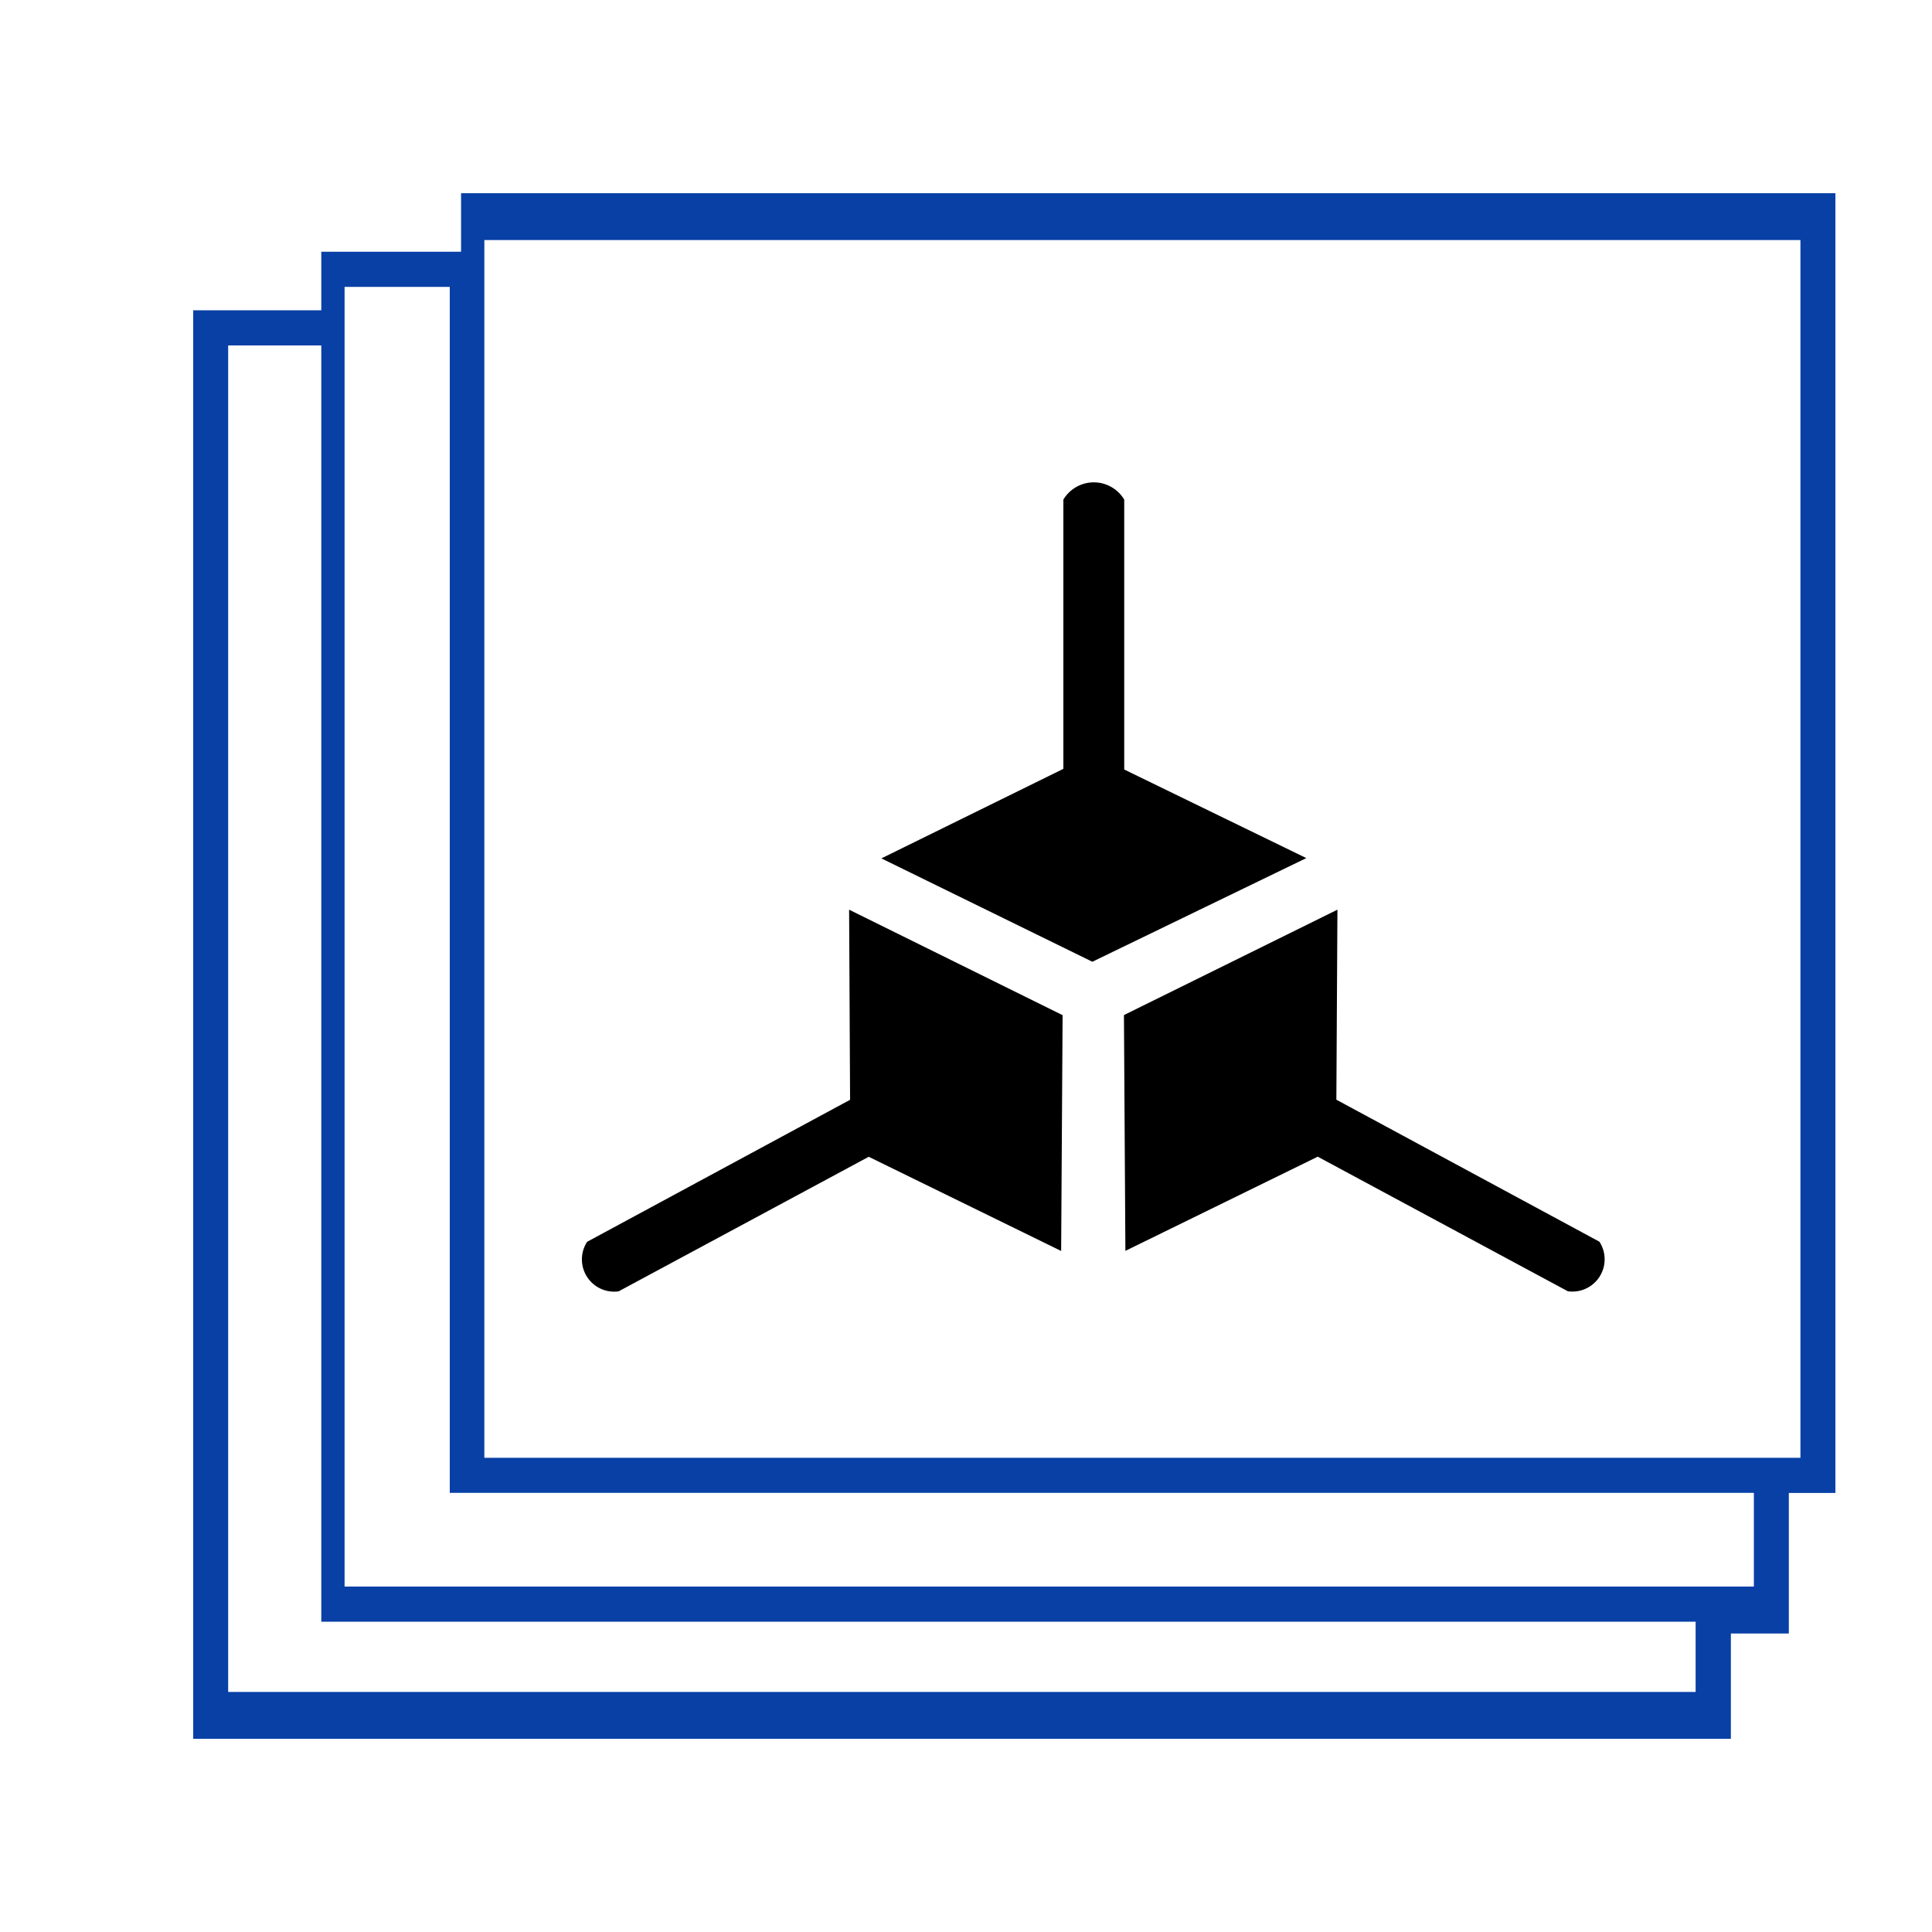 <svg xmlns="http://www.w3.org/2000/svg" xmlns:xlink="http://www.w3.org/1999/xlink" width="20" height="20" viewBox="0 0 20 20">
  <defs>
    <style>
      .cls-1 {
        filter: url(#filter);
      }

      .cls-2 {
        fill: #0840a6;
      }

      .cls-2, .cls-3 {
        fill-rule: evenodd;
      }
    </style>
    <filter id="filter" filterUnits="userSpaceOnUse">
      <feFlood result="flood" flood-color="#7b7b7b"/>
      <feComposite result="composite" operator="in" in2="SourceGraphic"/>
      <feBlend result="blend" in2="SourceGraphic"/>
    </filter>
  </defs>
  <g id="Object_array" data-name="Object array">
    <g class="cls-1">
      <path id="Shape_4_copy_5" data-name="Shape 4 copy 5" class="cls-2" d="M905.915,18H890V3.212h1.326V2.606h1.447V2H907V15.455h-0.482v1.455h-0.6V18ZM890.362,3.576V17.515h15.191V16.788H891.326V3.576h-0.964Zm1.205-.606V16.424h14.589v-0.97h-13.5V2.97h-1.085Zm1.447-.485h13.624V15.091H893.014V2.485Z" transform="translate(-888)"/>
      <path id="Shape_2_copy_3" data-name="Shape 2 copy 3" class="cls-3" d="M897.124,8.886l2.184,1.07,2.215-1.073-1.885-.917V5.172a0.367,0.367,0,0,0-.63,0V7.959Zm-0.334.531L899,10.509l-0.015,2.441-1.992-.975-2.589,1.393a0.334,0.334,0,0,1-.326-0.513l2.722-1.47Zm5.055,0-2.21,1.091,0.015,2.441,1.991-.975,2.589,1.393a0.334,0.334,0,0,0,.327-0.513l-2.723-1.47Z" transform="translate(-888)"/>
    </g>
  </g>
</svg>
